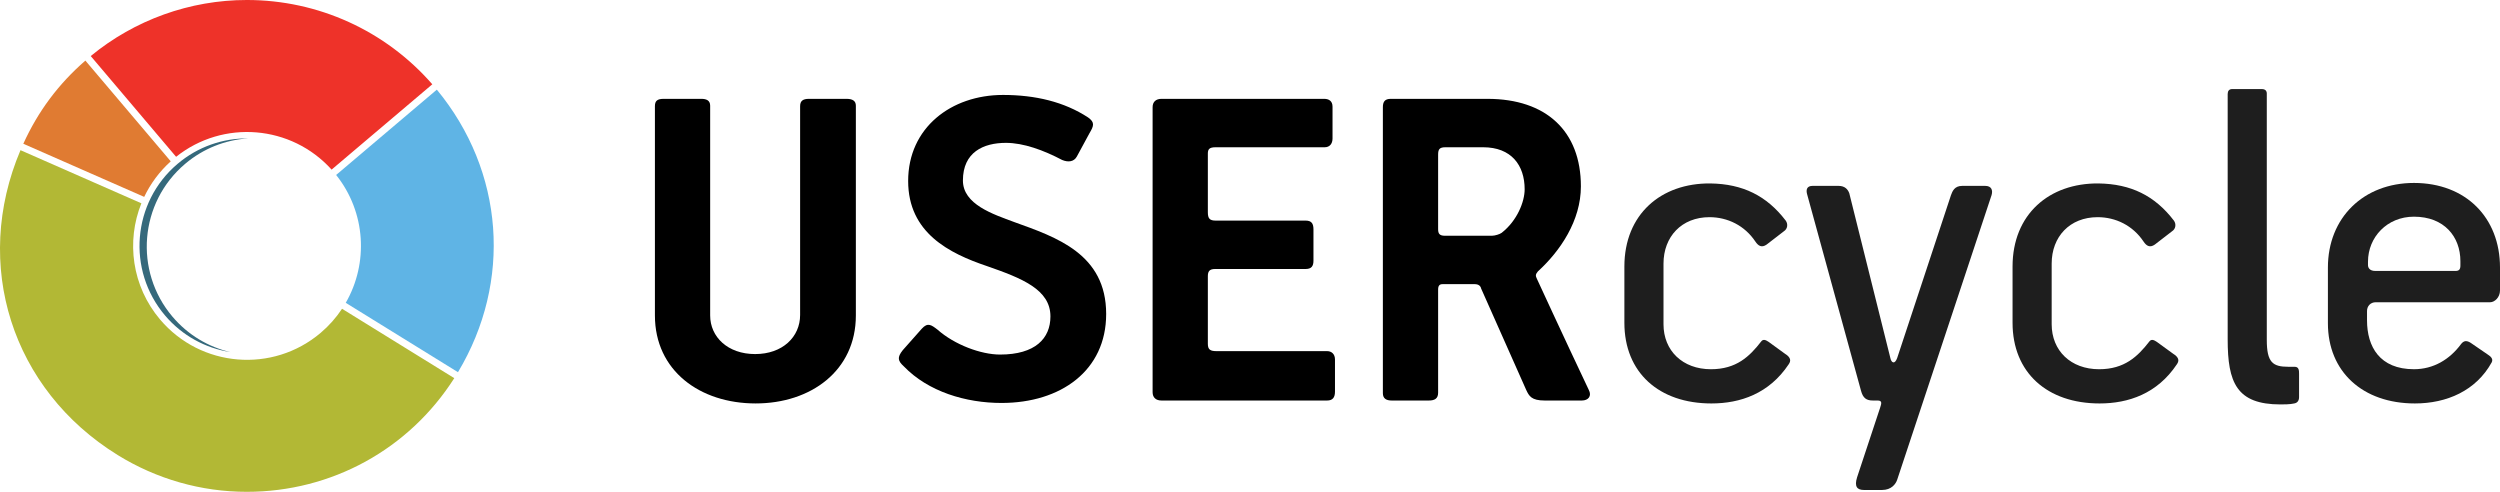 <?xml version="1.0" encoding="utf-8"?>
<!-- Generator: Adobe Illustrator 16.0.0, SVG Export Plug-In . SVG Version: 6.00 Build 0)  -->
<!DOCTYPE svg PUBLIC "-//W3C//DTD SVG 1.1//EN" "http://www.w3.org/Graphics/SVG/1.1/DTD/svg11.dtd">
<svg version="1.1" id="Layer_1" xmlns="http://www.w3.org/2000/svg" xmlns:xlink="http://www.w3.org/1999/xlink" x="0px" y="0px"
	 width="1084.06px" height="213.265px" viewBox="6.386 8.176 1084.06 213.265" enable-background="new 6.386 8.176 1084.06 213.265"
	 xml:space="preserve">
<g>
	<g>
		<path fill="#EE3229" d="M150.176,81.724l43.667-36.998c-20.268-23.248-49.485-36.551-80.409-36.551
			c-24.668,0-48.651,8.621-67.707,24.306l37.019,43.688C103.145,59.906,132.717,62.347,150.176,81.724z"/>
		<path fill="#E07B32" d="M80.425,78.135l-37.02-43.688C31.722,44.61,22.901,56.434,16.496,70.512L68.915,93.55
			C71.625,87.855,75.471,82.602,80.425,78.135z"/>
		<path fill="#B2B835" d="M145.445,152.495c-20.82,17.645-51.988,15.062-69.63-5.754c-12.263-14.475-14.744-33.95-8.125-50.406
			L15.272,73.298c-21.032,49.585-3.838,103.77,42.148,132.194c16.875,10.434,36.227,15.948,55.965,15.948
			c36.767,0,70.291-18.393,89.987-49.284l-48.669-30.087C152.184,145.874,149.102,149.396,145.445,152.495z"/>
		<path fill="#5FB4E5" d="M156.312,139.486l48.662,30.083c23.606-39.353,20.034-87.123-9.164-122.522l-43.667,36.997
			C165.094,100.289,166.192,122.352,156.312,139.486z"/>
	</g>
	<path fill="#35697C" d="M81.171,145.487c-16.783-19.812-14.33-49.472,5.478-66.25c7.98-6.769,17.562-10.405,27.257-11.045
		c-10.789-0.096-21.661,3.519-30.537,11.045c-19.65,16.639-22.079,46.062-5.435,65.712c7.527,8.883,17.669,14.233,28.336,15.904
		C96.804,158.635,87.939,153.475,81.171,145.487z"/>
</g>
<g>
	<g>
		<path d="M333.832,161.707c11.873,0,19.505-7.42,19.505-16.96V54.22c0-2.332,1.272-3.181,3.816-3.181h16.325
			c2.544,0,4.028,0.849,4.028,2.968v90.951c0,23.956-19.504,38.161-43.461,38.161c-24.169,0-43.673-14.205-43.673-38.161V54.22
			c0-2.332,1.06-3.181,3.816-3.181h16.325c2.12,0,3.816,0.636,3.816,2.968v90.951C314.327,154.287,321.959,161.707,333.832,161.707z
			"/>
		<path d="M440.678,182.907c-15.477,0-31.801-4.876-42.4-15.9c-2.544-2.332-2.968-3.814-0.425-6.996l8.269-9.327
			c2.544-2.757,4.028-1.696,6.784,0.424c7.42,6.572,18.869,10.812,27.137,10.812c15.265,0,21.837-6.996,21.837-16.536
			c0-11.659-12.296-16.536-27.561-21.837c-16.324-5.512-34.134-14.416-34.134-36.889c0-23.109,18.657-37.313,41.13-37.313
			c13.992,0,26.501,2.969,36.889,9.753c2.968,2.119,2.544,3.604,0.636,6.783l-5.512,10.177c-1.271,2.332-3.816,2.544-6.36,1.483
			c-8.056-4.24-16.749-7.42-24.381-7.42c-9.752,0-18.656,4.028-18.656,16.325c0,10.388,13.146,14.628,22.262,18.021
			c18.231,6.571,39.856,13.78,39.856,39.856C486.047,168.915,466.331,182.907,440.678,182.907z"/>
		<path d="M581.872,160.436c1.908,0,3.393,1.271,3.393,3.604v13.992c0,2.544-1.061,3.816-3.393,3.816H510
			c-2.332,0-3.816-1.272-3.816-3.604V54.645c0-2.333,1.484-3.604,3.816-3.604h70.598c1.908,0,3.605,0.849,3.605,3.393v13.78
			c0,2.332-1.271,3.816-3.393,3.816h-47.277c-2.756,0-3.394,0.848-3.394,2.756v25.441c0,2.756,0.85,3.604,3.394,3.604h39.009
			c2.543,0,3.393,1.271,3.393,3.815v13.567c0,2.332-0.85,3.604-3.393,3.604h-39.221c-2.544,0-3.182,1.06-3.182,3.18v29.257
			c0,2.544,1.062,3.182,3.816,3.182H581.872L581.872,160.436z"/>
		<path d="M651.403,51.04c25.439,0,40.494,13.993,40.494,37.949c0,14.841-8.904,27.985-18.656,36.889
			c-1.062,1.272-1.062,1.908-0.424,3.182c0.211,0.424,10.811,23.531,22.471,48.125c1.484,2.756-0.211,4.664-2.967,4.664h-16.113
			c-5.725,0-6.783-1.908-8.057-4.664l-19.504-43.886c-0.213-1.061-1.061-1.907-2.756-1.907h-13.992
			c-1.271,0-1.908,0.636-1.908,2.332v44.732c0,2.544-1.484,3.393-4.027,3.393H609.85c-2.332,0-3.816-0.849-3.816-3.181V54.645
			c0-2.333,0.848-3.604,3.393-3.604L651.403,51.04L651.403,51.04z M653.311,110.402c1.271,0,3.393-0.637,4.24-1.272
			c6.783-5.3,9.963-13.567,9.963-18.869c0-10.388-5.723-18.231-18.02-18.231H633.17c-2.545,0-3.18,0.848-3.18,3.18v32.226
			c0,1.907,0.424,2.969,2.967,2.969L653.311,110.402L653.311,110.402z"/>
		<path fill="#1E1E1E" d="M779.874,108.494l-7.422,5.724c-2.119,1.484-3.604,0.637-4.875-1.271
			c-4.664-6.996-12.084-10.6-19.928-10.6c-12.086,0-19.93,8.479-19.93,20.141v26.288c0,11.448,8.268,19.505,20.564,19.505
			c11.023,0,16.748-5.512,21.836-12.084c0.848-1.062,1.908-0.637,3.18,0.212l6.996,5.088c2.756,1.696,2.756,3.18,1.697,4.664
			c-8.48,12.721-20.99,16.961-33.498,16.961c-22.686,0-37.736-13.355-37.736-34.98v-24.382c0-22.684,15.9-36.252,37.312-36.041
			c13.992,0.213,24.381,5.301,32.648,16.113C781.782,105.313,781.569,107.434,779.874,108.494z"/>
		<path fill="#1E1E1E" d="M826.086,163.403c0.424,2.12,1.906,2.968,2.967,0l23.32-70.598c0.637-1.696,1.484-4.028,4.877-4.028h9.965
			c2.756,0,3.393,1.908,2.756,4.028l-40.918,123.387c-0.635,1.908-2.543,4.452-6.57,4.452h-7.846c-2.969,0-4.238-1.483-2.969-5.513
			l9.965-30.104c0.424-1.483,1.271-3.18-1.061-3.18h-2.119c-2.756,0-4.24-1.061-5.088-4.24l-23.32-85.015
			c-0.637-2.119-0.213-3.815,2.332-3.815h11.236c2.756,0,4.025,1.484,4.664,3.18L826.086,163.403z"/>
		<path fill="#1E1E1E" d="M948.196,108.494l-7.42,5.724c-2.119,1.484-3.604,0.637-4.877-1.271c-4.664-6.996-12.084-10.6-19.928-10.6
			c-12.086,0-19.93,8.479-19.93,20.141v26.288c0,11.448,8.268,19.505,20.564,19.505c11.023,0,16.748-5.512,21.836-12.084
			c0.85-1.062,1.908-0.637,3.182,0.212l6.996,5.088c2.756,1.696,2.756,3.18,1.695,4.664c-8.48,12.721-20.988,16.961-33.496,16.961
			c-22.686,0-37.738-13.355-37.738-34.98v-24.382c0-22.684,15.9-36.252,37.312-36.041c13.992,0.213,24.383,5.301,32.648,16.113
			C950.104,105.313,949.891,107.434,948.196,108.494z"/>
		<path fill="#1E1E1E" d="M974.268,46.8h12.934c1.271,0,2.119,0.637,2.119,1.908v106.852c0,9.753,2.545,11.66,9.33,11.66h2.756
			c1.908,0,1.908,1.695,1.908,3.181v9.964c0,1.696-0.85,2.544-2.121,2.757c-1.695,0.424-4.664,0.424-5.938,0.424
			c-19.08,0-22.895-9.54-22.895-28.196V48.92C972.362,47.648,972.997,46.8,974.268,46.8z"/>
		<path fill="#1E1E1E" d="M1086.206,139.234h-49.609c-2.332,0-3.814,1.696-3.814,3.815v4.028c0,11.448,5.512,21.2,20.352,21.2
			c8.48,0,15.479-4.24,20.354-10.812c1.271-1.695,2.545-1.695,4.24-0.636l7.42,5.088c1.695,1.062,2.332,2.12,1.695,3.394
			c-6.783,12.296-19.504,17.809-33.283,17.809c-22.686,0-37.738-13.781-37.738-34.77v-24.169c0-21.624,15.477-36.677,37.312-36.677
			c22.475,0,37.312,15.053,37.312,36.677v9.965C1090.446,137.114,1088.114,139.234,1086.206,139.234z M1033.204,121.639v1.482
			c0,1.061,0.637,2.544,3.18,2.544h34.771c1.482,0,2.119-0.636,2.119-2.332v-1.908c0-10.6-6.996-19.292-20.141-19.292
			C1041.471,102.134,1033.204,111.037,1033.204,121.639z"/>
	</g>
</g>
</svg>

